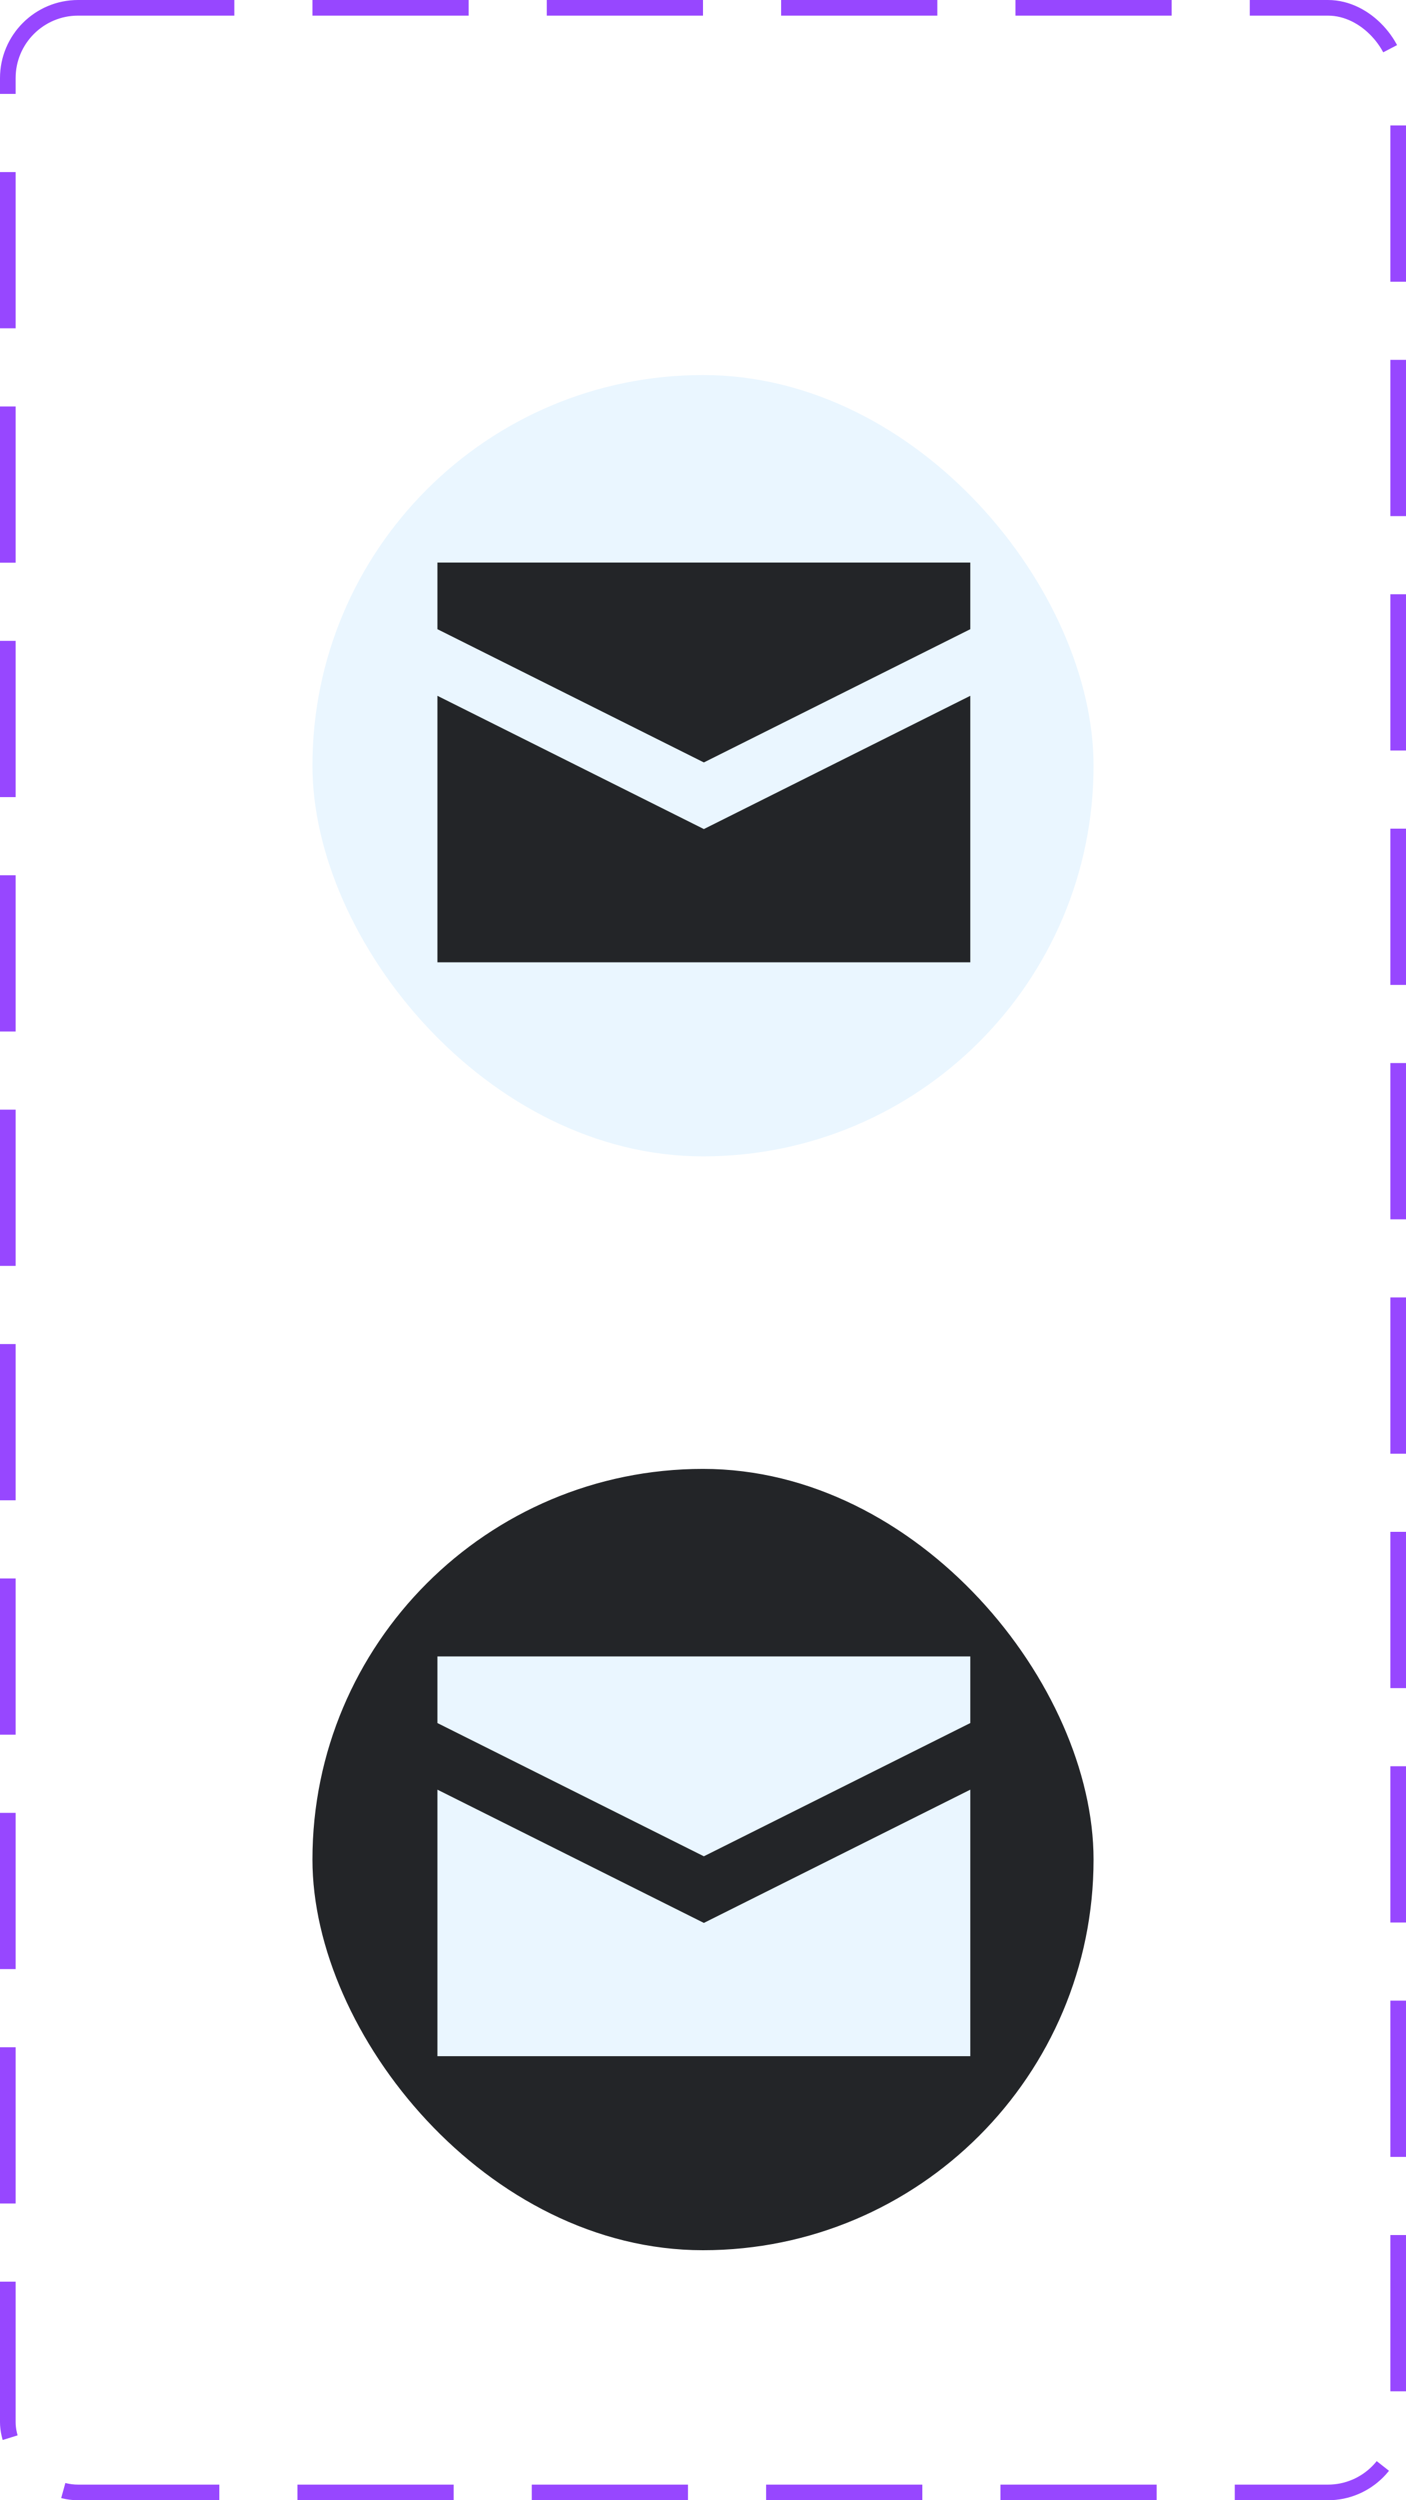 <svg width="90" height="160" viewBox="0 0 90 160" fill="none" xmlns="http://www.w3.org/2000/svg">
<g filter="url(#filter0_d_64_228)">
<rect x="20" y="20" width="50" height="50" rx="25" fill="#EAF6FF"/>
<path d="M28 32V36.264L45.055 44.791L62.11 36.264V32H28ZM28 40.527V57.582H62.11V40.527L45.055 49.055L28 40.527Z" fill="#232528"/>
</g>
<g filter="url(#filter1_d_64_228)">
<rect x="20" y="90" width="50" height="50" rx="25" fill="#232528"/>
<path d="M28 102V106.264L45.055 114.791L62.11 106.264V102H28ZM28 110.527V127.582H62.11V110.527L45.055 119.055L28 110.527Z" fill="#EAF6FF"/>
</g>
<rect x="0.5" y="0.5" width="89" height="159" rx="4.5" stroke="#9747FF" stroke-dasharray="10 5"/>
<defs>
<filter id="filter0_d_64_228" x="16" y="20" width="58" height="58" filterUnits="userSpaceOnUse" color-interpolation-filters="sRGB">
<feFlood flood-opacity="0" result="BackgroundImageFix"/>
<feColorMatrix in="SourceAlpha" type="matrix" values="0 0 0 0 0 0 0 0 0 0 0 0 0 0 0 0 0 0 127 0" result="hardAlpha"/>
<feOffset dy="4"/>
<feGaussianBlur stdDeviation="2"/>
<feComposite in2="hardAlpha" operator="out"/>
<feColorMatrix type="matrix" values="0 0 0 0 0 0 0 0 0 0 0 0 0 0 0 0 0 0 0.25 0"/>
<feBlend mode="normal" in2="BackgroundImageFix" result="effect1_dropShadow_64_228"/>
<feBlend mode="normal" in="SourceGraphic" in2="effect1_dropShadow_64_228" result="shape"/>
</filter>
<filter id="filter1_d_64_228" x="16" y="90" width="58" height="58" filterUnits="userSpaceOnUse" color-interpolation-filters="sRGB">
<feFlood flood-opacity="0" result="BackgroundImageFix"/>
<feColorMatrix in="SourceAlpha" type="matrix" values="0 0 0 0 0 0 0 0 0 0 0 0 0 0 0 0 0 0 127 0" result="hardAlpha"/>
<feOffset dy="4"/>
<feGaussianBlur stdDeviation="2"/>
<feComposite in2="hardAlpha" operator="out"/>
<feColorMatrix type="matrix" values="0 0 0 0 0 0 0 0 0 0 0 0 0 0 0 0 0 0 0.25 0"/>
<feBlend mode="normal" in2="BackgroundImageFix" result="effect1_dropShadow_64_228"/>
<feBlend mode="normal" in="SourceGraphic" in2="effect1_dropShadow_64_228" result="shape"/>
</filter>
</defs>
</svg>
